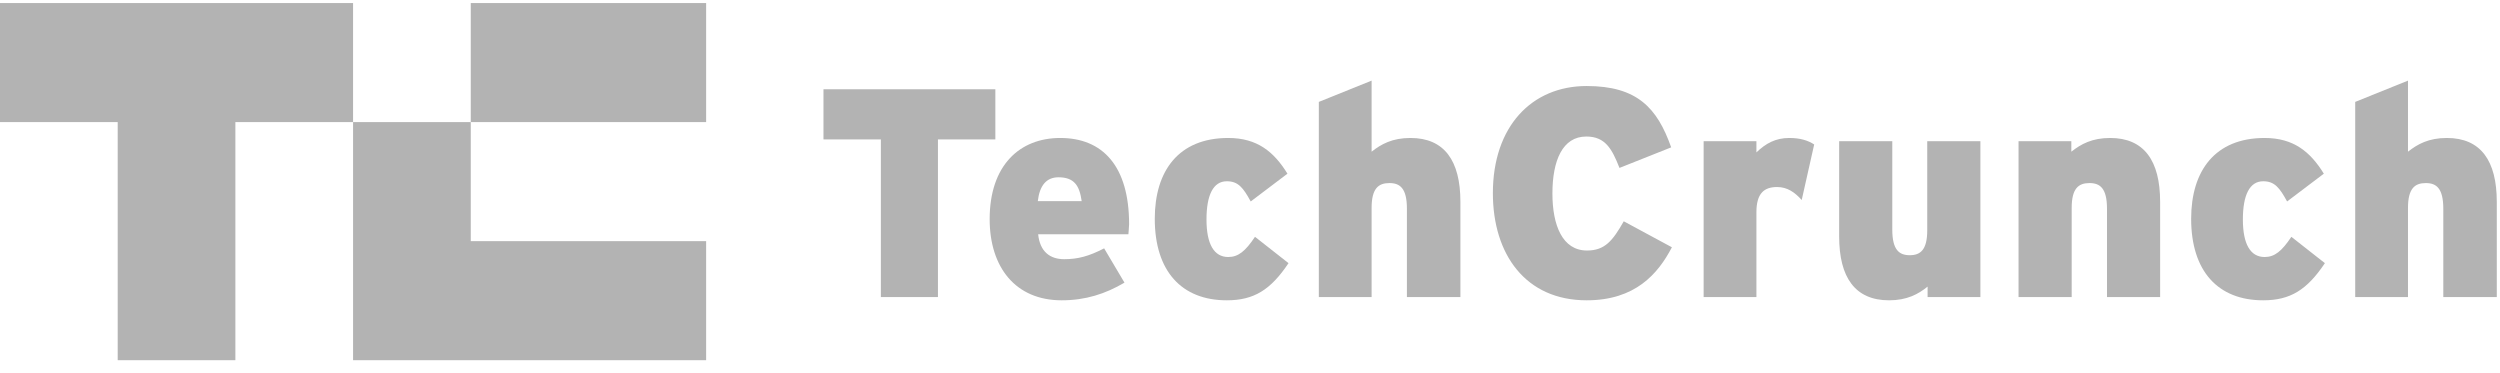 <?xml version="1.0" encoding="UTF-8" standalone="no"?>
<svg width="154px" height="23px" viewBox="0 0 154 23" version="1.1" xmlns="http://www.w3.org/2000/svg" xmlns:xlink="http://www.w3.org/1999/xlink">
    <!-- Generator: sketchtool 3.6.1 (26313) - http://www.bohemiancoding.com/sketch -->
    <title>logo-techcrunch</title>
    <desc>Created with sketchtool.</desc>
    <defs>
        <linearGradient x1="50%" y1="0%" x2="50%" y2="100%" id="linearGradient-1">
            <stop stop-color="#FF0000" stop-opacity="0.1" offset="0%"></stop>
            <stop stop-color="#FF0000" stop-opacity="0.2" offset="100%"></stop>
        </linearGradient>
    </defs>
    <g id="A-Landing" stroke="none" stroke-width="1" fill="none" fill-rule="evenodd" opacity="0.3">
        <g id="A01-Home-(Desktop)" transform="translate(-743, -6145)">
            <g id="logo-techcrunch" transform="translate(735, 6116.188)">
                <rect id="Bounds-16:9" fill="url(#linearGradient-1)" opacity="0" x="0" y="0.812" width="170" height="78"></rect>
                <g id="TechCrunch-Logo" transform="translate(8, 29)" fill="#000000">
                    <path d="M57.777,8.4 L57.777,18.111 L54.262,18.111 L54.262,8.4 L50.726,8.4 L50.726,5.311 L61.314,5.311 L61.314,8.4 L57.777,8.4 L57.777,8.4 Z" id="Shape"></path>
                    <path d="M69.509,14.244 L63.951,14.244 C64.06,15.311 64.676,15.778 65.554,15.778 C66.389,15.778 67.07,15.6 68.015,15.111 L69.267,17.222 C68.103,17.911 66.872,18.311 65.401,18.311 C62.545,18.311 60.963,16.267 60.963,13.311 C60.963,10 62.808,8.311 65.313,8.311 C67.927,8.311 69.553,10.044 69.553,13.622 C69.531,13.889 69.531,14.089 69.509,14.244 L69.509,14.244 Z M65.203,10.733 C64.456,10.733 64.039,11.244 63.929,12.2 L66.631,12.2 C66.499,11.244 66.169,10.733 65.203,10.733 L65.203,10.733 Z" id="Shape"></path>
                    <path d="M75.572,18.311 C72.782,18.311 71.134,16.511 71.134,13.289 C71.134,10.333 72.606,8.311 75.66,8.311 C77.439,8.311 78.472,9.156 79.307,10.511 L77.044,12.222 C76.583,11.378 76.275,10.978 75.572,10.978 C74.737,10.978 74.32,11.822 74.32,13.333 C74.32,14.844 74.781,15.644 75.66,15.644 C76.275,15.644 76.714,15.289 77.308,14.4 L79.373,16.022 C78.274,17.667 77.242,18.311 75.572,18.311 L75.572,18.311 Z" id="Shape"></path>
                    <path d="M86.666,18.111 L86.666,12.667 C86.666,11.422 86.249,11.089 85.59,11.089 C84.909,11.089 84.491,11.422 84.491,12.622 L84.491,18.111 L81.24,18.111 L81.24,6.089 L84.491,4.778 L84.491,9.156 C85.084,8.689 85.765,8.311 86.886,8.311 C88.973,8.311 89.961,9.711 89.961,12.244 L89.961,18.111 L86.666,18.111 L86.666,18.111 Z" id="Shape"></path>
                    <path d="M0,0 L0,7.333 L7.25,7.333 L7.25,22 L14.499,22 L14.499,7.333 L21.749,7.333 L21.749,0 L0,0 Z" id="Shape"></path>
                    <path d="M28.999,14.667 L28.999,7.333 L21.749,7.333 L21.749,22 L43.498,22 L43.498,14.667 L28.999,14.667 Z" id="Shape"></path>
                    <rect id="Rectangle-path" x="28.999" y="0" width="14.499" height="7.333"></rect>
                    <path d="M97.738,18.311 C93.982,18.311 91.961,15.489 91.961,11.711 C91.961,7.6 94.355,5.111 97.738,5.111 C100.858,5.111 102.088,6.467 102.945,8.889 L99.759,10.156 C99.298,8.978 98.881,8.222 97.716,8.222 C96.245,8.222 95.629,9.711 95.629,11.733 C95.629,13.689 96.245,15.244 97.76,15.244 C98.859,15.244 99.342,14.644 100.023,13.444 L102.989,15.044 C102.132,16.689 100.726,18.311 97.738,18.311 L97.738,18.311 Z" id="Shape"></path>
                    <path d="M110.985,12.133 C110.568,11.667 110.107,11.333 109.47,11.333 C108.679,11.333 108.195,11.711 108.195,12.889 L108.195,18.111 L104.944,18.111 L104.944,8.511 L108.195,8.511 L108.195,9.2 C108.767,8.644 109.382,8.311 110.217,8.311 C110.898,8.311 111.381,8.467 111.754,8.711 L110.985,12.133 L110.985,12.133 Z" id="Shape"></path>
                    <path d="M118.74,18.111 L118.74,17.467 C118.169,17.933 117.466,18.311 116.368,18.311 C114.281,18.311 113.292,16.911 113.292,14.378 L113.292,8.511 L116.565,8.511 L116.565,13.956 C116.565,15.2 116.983,15.533 117.642,15.533 C118.301,15.533 118.718,15.2 118.718,14 L118.718,8.511 L121.992,8.511 L121.992,18.111 L118.74,18.111 L118.74,18.111 Z" id="Shape"></path>
                    <path d="M129.791,18.111 L129.791,12.667 C129.791,11.422 129.373,11.089 128.714,11.089 C128.033,11.089 127.616,11.422 127.616,12.622 L127.616,18.111 L124.342,18.111 L124.342,8.511 L127.594,8.511 L127.594,9.156 C128.187,8.689 128.868,8.311 129.988,8.311 C132.075,8.311 133.064,9.711 133.064,12.244 L133.064,18.111 L129.791,18.111 L129.791,18.111 Z" id="Shape"></path>
                    <path d="M139.413,18.311 C136.623,18.311 134.975,16.511 134.975,13.289 C134.975,10.333 136.447,8.311 139.501,8.311 C141.28,8.311 142.313,9.156 143.148,10.511 L140.885,12.222 C140.423,11.378 140.116,10.978 139.413,10.978 C138.578,10.978 138.161,11.822 138.161,13.333 C138.161,14.844 138.622,15.644 139.501,15.644 C140.116,15.644 140.555,15.289 141.148,14.4 L143.213,16.022 C142.115,17.667 141.082,18.311 139.413,18.311 L139.413,18.311 Z" id="Shape"></path>
                    <path d="M150.507,18.111 L150.507,12.667 C150.507,11.422 150.09,11.089 149.431,11.089 C148.75,11.089 148.332,11.422 148.332,12.622 L148.332,18.111 L145.081,18.111 L145.081,6.089 L148.332,4.778 L148.332,9.156 C148.925,8.689 149.606,8.311 150.727,8.311 C152.814,8.311 153.802,9.711 153.802,12.244 L153.802,18.111 L150.507,18.111 L150.507,18.111 Z" id="Shape"></path>
                </g>
            </g>
        </g>
    </g>
</svg>